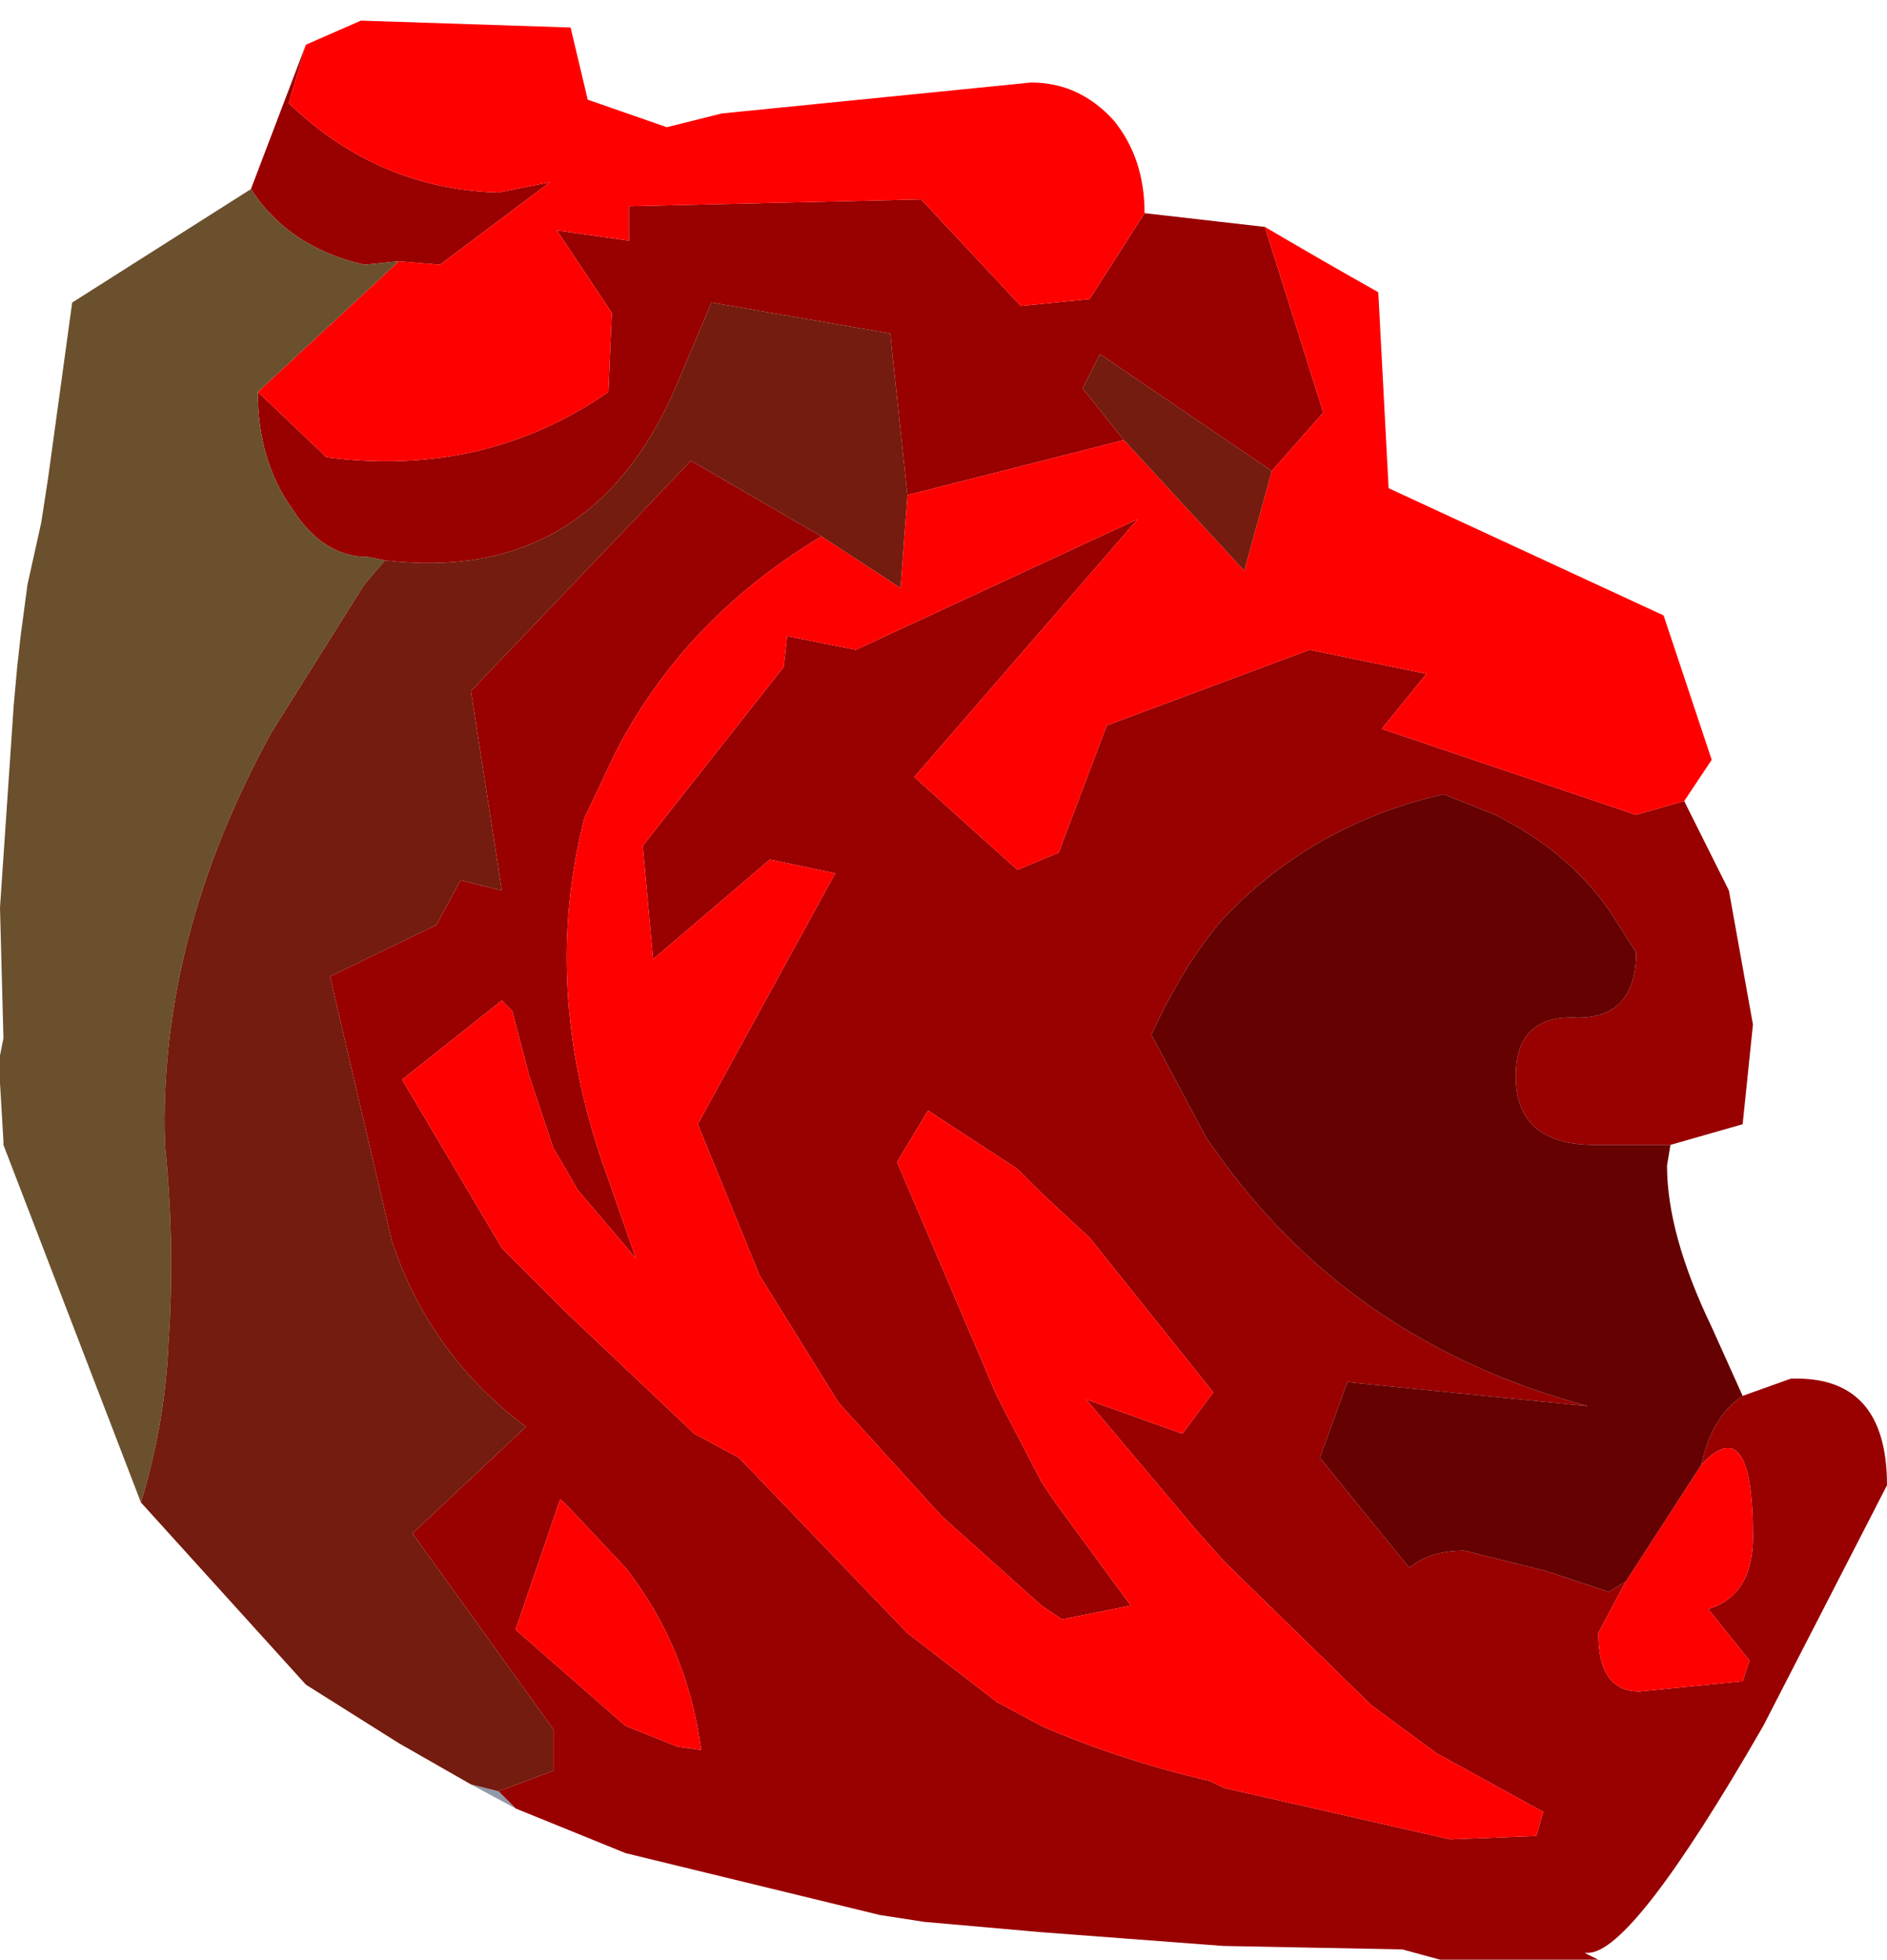 <?xml version="1.0" encoding="UTF-8" standalone="no"?>
<svg xmlns:ffdec="https://www.free-decompiler.com/flash" xmlns:xlink="http://www.w3.org/1999/xlink" ffdec:objectType="frame" height="28.5px" width="27.45px" xmlns="http://www.w3.org/2000/svg">
  <g transform="matrix(1.0, 0.0, 0.0, 1.0, 12.7, 15.85)">
    <use ffdec:characterId="1788" height="28.5" transform="matrix(1.0, 0.0, 0.0, 1.0, -12.7, -15.85)" width="27.45" xlink:href="#shape0"/>
  </g>
  <defs>
    <g id="shape0" transform="matrix(1.0, 0.0, 0.0, 1.0, 12.7, 15.85)">
      <path d="M3.95 -12.75 L5.7 -12.55 6.55 -9.85 5.8 -9.0 3.3 -10.7 3.05 -10.2 3.65 -9.45 0.5 -8.65 0.25 -11.0 -2.35 -11.45 -2.9 -10.15 Q-4.15 -7.35 -7.1 -7.7 L-7.35 -7.75 Q-8.0 -7.75 -8.45 -8.45 -8.95 -9.15 -8.95 -10.15 L-7.95 -9.2 Q-5.65 -8.9 -3.85 -10.15 L-3.8 -11.3 -4.6 -12.5 -3.55 -12.35 -3.55 -12.85 0.7 -12.95 2.15 -11.4 3.15 -11.5 3.95 -12.75 M11.8 -4.2 L12.45 -2.9 12.8 -0.95 12.65 0.5 11.6 0.8 10.5 0.8 Q9.35 0.8 9.35 -0.2 9.35 -1.1 10.25 -1.05 11.1 -1.05 11.1 -2.0 L10.75 -2.55 Q10.15 -3.45 9.05 -4.0 L8.3 -4.3 Q6.55 -3.9 5.3 -2.7 L5.1 -2.5 Q4.5 -1.8 4.05 -0.8 L4.85 0.7 5.1 1.05 Q7.05 3.7 10.4 4.6 L6.9 4.25 6.5 5.35 7.8 6.95 Q8.1 6.7 8.6 6.7 L9.8 7.0 10.7 7.3 10.95 7.15 10.55 7.9 Q10.55 8.75 11.15 8.75 L12.65 8.6 12.75 8.3 12.15 7.55 Q12.8 7.35 12.8 6.5 12.8 4.65 12.05 5.45 12.2 4.75 12.65 4.45 L13.35 4.2 Q14.75 4.15 14.75 5.75 L12.95 9.25 Q11.05 12.55 10.4 12.55 L10.35 12.55 10.55 12.65 8.25 12.65 7.7 12.5 5.1 12.45 2.45 12.25 0.75 12.1 0.1 12.0 -3.6 11.1 -5.2 10.45 -5.45 10.2 -4.65 9.9 -4.65 9.3 -6.7 6.45 -5.05 4.9 Q-6.45 3.85 -7.0 2.2 L-7.9 -1.65 -6.35 -2.4 -6.0 -3.05 -5.4 -2.9 -5.85 -5.8 -2.65 -9.15 -0.75 -8.05 Q-2.75 -6.85 -3.75 -4.9 L-4.2 -3.95 Q-4.85 -1.4 -3.85 1.3 L-3.45 2.45 -4.3 1.45 -4.5 1.1 -4.65 0.85 -5.0 -0.2 -5.25 -1.15 -5.4 -1.3 -6.85 -0.15 -5.4 2.3 -4.45 3.25 -2.6 5.0 -1.95 5.35 0.5 7.9 1.8 8.9 2.45 9.25 Q3.6 9.75 4.9 10.05 L5.1 10.15 8.4 10.9 9.65 10.85 9.75 10.5 8.2 9.65 7.25 8.95 5.1 6.85 4.7 6.4 3.1 4.5 4.5 5.0 4.95 4.4 3.15 2.15 2.45 1.5 2.1 1.15 0.8 0.3 0.35 1.05 1.8 4.45 2.45 5.7 2.65 6.0 3.75 7.5 2.75 7.7 2.45 7.5 1.0 6.2 -0.5 4.55 -1.65 2.7 -2.55 0.5 -0.55 -3.15 -1.5 -3.35 -3.2 -1.9 -3.35 -3.55 -1.3 -6.15 -1.25 -6.6 -0.25 -6.4 3.85 -8.3 0.6 -4.55 2.1 -3.2 2.7 -3.45 3.4 -5.3 6.35 -6.4 8.05 -6.05 7.4 -5.25 11.1 -4.0 11.8 -4.2 M-9.05 -13.1 L-8.25 -15.2 -8.5 -14.35 Q-7.2 -13.1 -5.45 -13.05 L-4.7 -13.2 -6.3 -12.0 -6.9 -12.05 -7.4 -12.0 Q-8.5 -12.25 -9.05 -13.1 M-4.55 5.95 L-5.2 7.85 -3.6 9.25 -2.85 9.55 -2.5 9.6 Q-2.7 8.1 -3.6 6.95 L-4.4 6.1 -4.55 5.95" fill="#990000" fill-rule="evenodd" stroke="none"/>
      <path d="M-8.25 -15.2 L-7.45 -15.55 -4.4 -15.45 -4.15 -14.4 -3.0 -14.0 -2.2 -14.2 2.3 -14.65 Q3.0 -14.65 3.5 -14.1 3.95 -13.55 3.95 -12.75 L3.15 -11.5 2.15 -11.4 0.7 -12.95 -3.55 -12.85 -3.55 -12.35 -4.6 -12.5 -3.8 -11.3 -3.85 -10.15 Q-5.65 -8.9 -7.95 -9.2 L-8.95 -10.15 -6.9 -12.05 -6.3 -12.0 -4.7 -13.2 -5.45 -13.05 Q-7.2 -13.1 -8.5 -14.35 L-8.25 -15.2 M5.7 -12.55 Q6.55 -12.05 7.35 -11.6 L7.5 -8.75 11.5 -6.9 12.2 -4.8 11.8 -4.2 11.1 -4.0 7.4 -5.25 8.05 -6.05 6.35 -6.4 3.4 -5.3 2.7 -3.45 2.1 -3.2 0.6 -4.55 3.85 -8.3 -0.25 -6.4 -1.25 -6.6 -1.3 -6.15 -3.35 -3.55 -3.2 -1.9 -1.5 -3.35 -0.55 -3.15 -2.55 0.5 -1.65 2.7 -0.5 4.55 1.0 6.2 2.45 7.5 2.75 7.7 3.75 7.5 2.65 6.0 2.45 5.7 1.8 4.45 0.35 1.05 0.8 0.3 2.1 1.15 2.45 1.5 3.15 2.15 4.95 4.4 4.5 5.0 3.1 4.5 4.7 6.4 5.1 6.85 7.25 8.95 8.2 9.65 9.75 10.5 9.65 10.85 8.4 10.9 5.1 10.15 4.9 10.05 Q3.6 9.75 2.45 9.25 L1.8 8.9 0.5 7.9 -1.95 5.35 -2.6 5.0 -4.45 3.25 -5.4 2.3 -6.85 -0.15 -5.4 -1.3 -5.25 -1.15 -5.0 -0.2 -4.65 0.85 -4.5 1.1 -4.3 1.45 -3.45 2.45 -3.85 1.3 Q-4.85 -1.4 -4.2 -3.95 L-3.75 -4.9 Q-2.75 -6.85 -0.75 -8.05 L0.4 -7.3 0.5 -8.65 3.65 -9.45 5.4 -7.55 5.8 -9.0 6.55 -9.85 5.7 -12.55 M10.95 7.15 L12.05 5.45 Q12.8 4.65 12.8 6.5 12.8 7.35 12.15 7.55 L12.75 8.3 12.65 8.6 11.15 8.75 Q10.55 8.75 10.55 7.9 L10.95 7.15 M-4.55 5.95 L-4.4 6.1 -3.6 6.95 Q-2.7 8.1 -2.5 9.6 L-2.85 9.55 -3.6 9.25 -5.2 7.85 -4.55 5.95" fill="#ff0000" fill-rule="evenodd" stroke="none"/>
      <path d="M11.6 0.8 L11.55 1.1 Q11.55 2.1 12.2 3.45 L12.65 4.45 Q12.2 4.75 12.05 5.45 L10.95 7.15 10.7 7.3 9.8 7.0 8.6 6.7 Q8.1 6.7 7.8 6.95 L6.5 5.35 6.9 4.25 10.4 4.6 Q7.05 3.7 5.1 1.05 L4.85 0.7 4.05 -0.8 Q4.5 -1.8 5.1 -2.5 L5.3 -2.7 Q6.55 -3.9 8.3 -4.3 L9.05 -4.0 Q10.15 -3.45 10.75 -2.55 L11.1 -2.0 Q11.1 -1.05 10.25 -1.05 9.35 -1.1 9.35 -0.2 9.35 0.8 10.5 0.8 L11.6 0.8" fill="#650101" fill-rule="evenodd" stroke="none"/>
      <path d="M-5.2 10.45 L-5.85 10.1 -5.45 10.2 -5.2 10.45" fill="#9299a9" fill-rule="evenodd" stroke="none"/>
      <path d="M-10.65 6.0 L-12.65 0.8 -12.65 0.75 -12.7 -0.1 -12.7 -0.5 -12.65 -0.75 -12.7 -2.65 -12.5 -5.6 -12.45 -6.15 -12.4 -6.6 -12.3 -7.35 -12.1 -8.25 -12.0 -8.9 -11.65 -11.45 -9.05 -13.1 Q-8.5 -12.25 -7.4 -12.0 L-6.9 -12.05 -8.95 -10.15 Q-8.95 -9.15 -8.45 -8.45 -8.0 -7.75 -7.35 -7.75 L-7.1 -7.7 -7.4 -7.35 -8.75 -5.2 Q-10.4 -2.2 -10.3 0.8 -10.15 2.25 -10.25 3.7 -10.3 4.85 -10.65 6.0" fill="#6a502d" fill-rule="evenodd" stroke="none"/>
      <path d="M-5.85 10.1 L-6.9 9.5 -8.25 8.65 -10.65 6.0 Q-10.3 4.85 -10.25 3.7 -10.15 2.25 -10.3 0.8 -10.4 -2.2 -8.75 -5.2 L-7.4 -7.35 -7.1 -7.7 Q-4.15 -7.35 -2.9 -10.15 L-2.35 -11.45 0.25 -11.0 0.5 -8.65 0.4 -7.3 -0.75 -8.05 -2.65 -9.15 -5.85 -5.8 -5.4 -2.9 -6.0 -3.05 -6.35 -2.4 -7.9 -1.65 -7.0 2.2 Q-6.45 3.85 -5.05 4.9 L-6.7 6.45 -4.65 9.3 -4.65 9.9 -5.45 10.2 -5.85 10.1 M5.8 -9.0 L5.4 -7.55 3.65 -9.45 3.05 -10.2 3.3 -10.7 5.8 -9.0" fill="#731c0f" fill-rule="evenodd" stroke="none"/>
    </g>
  </defs>
</svg>
